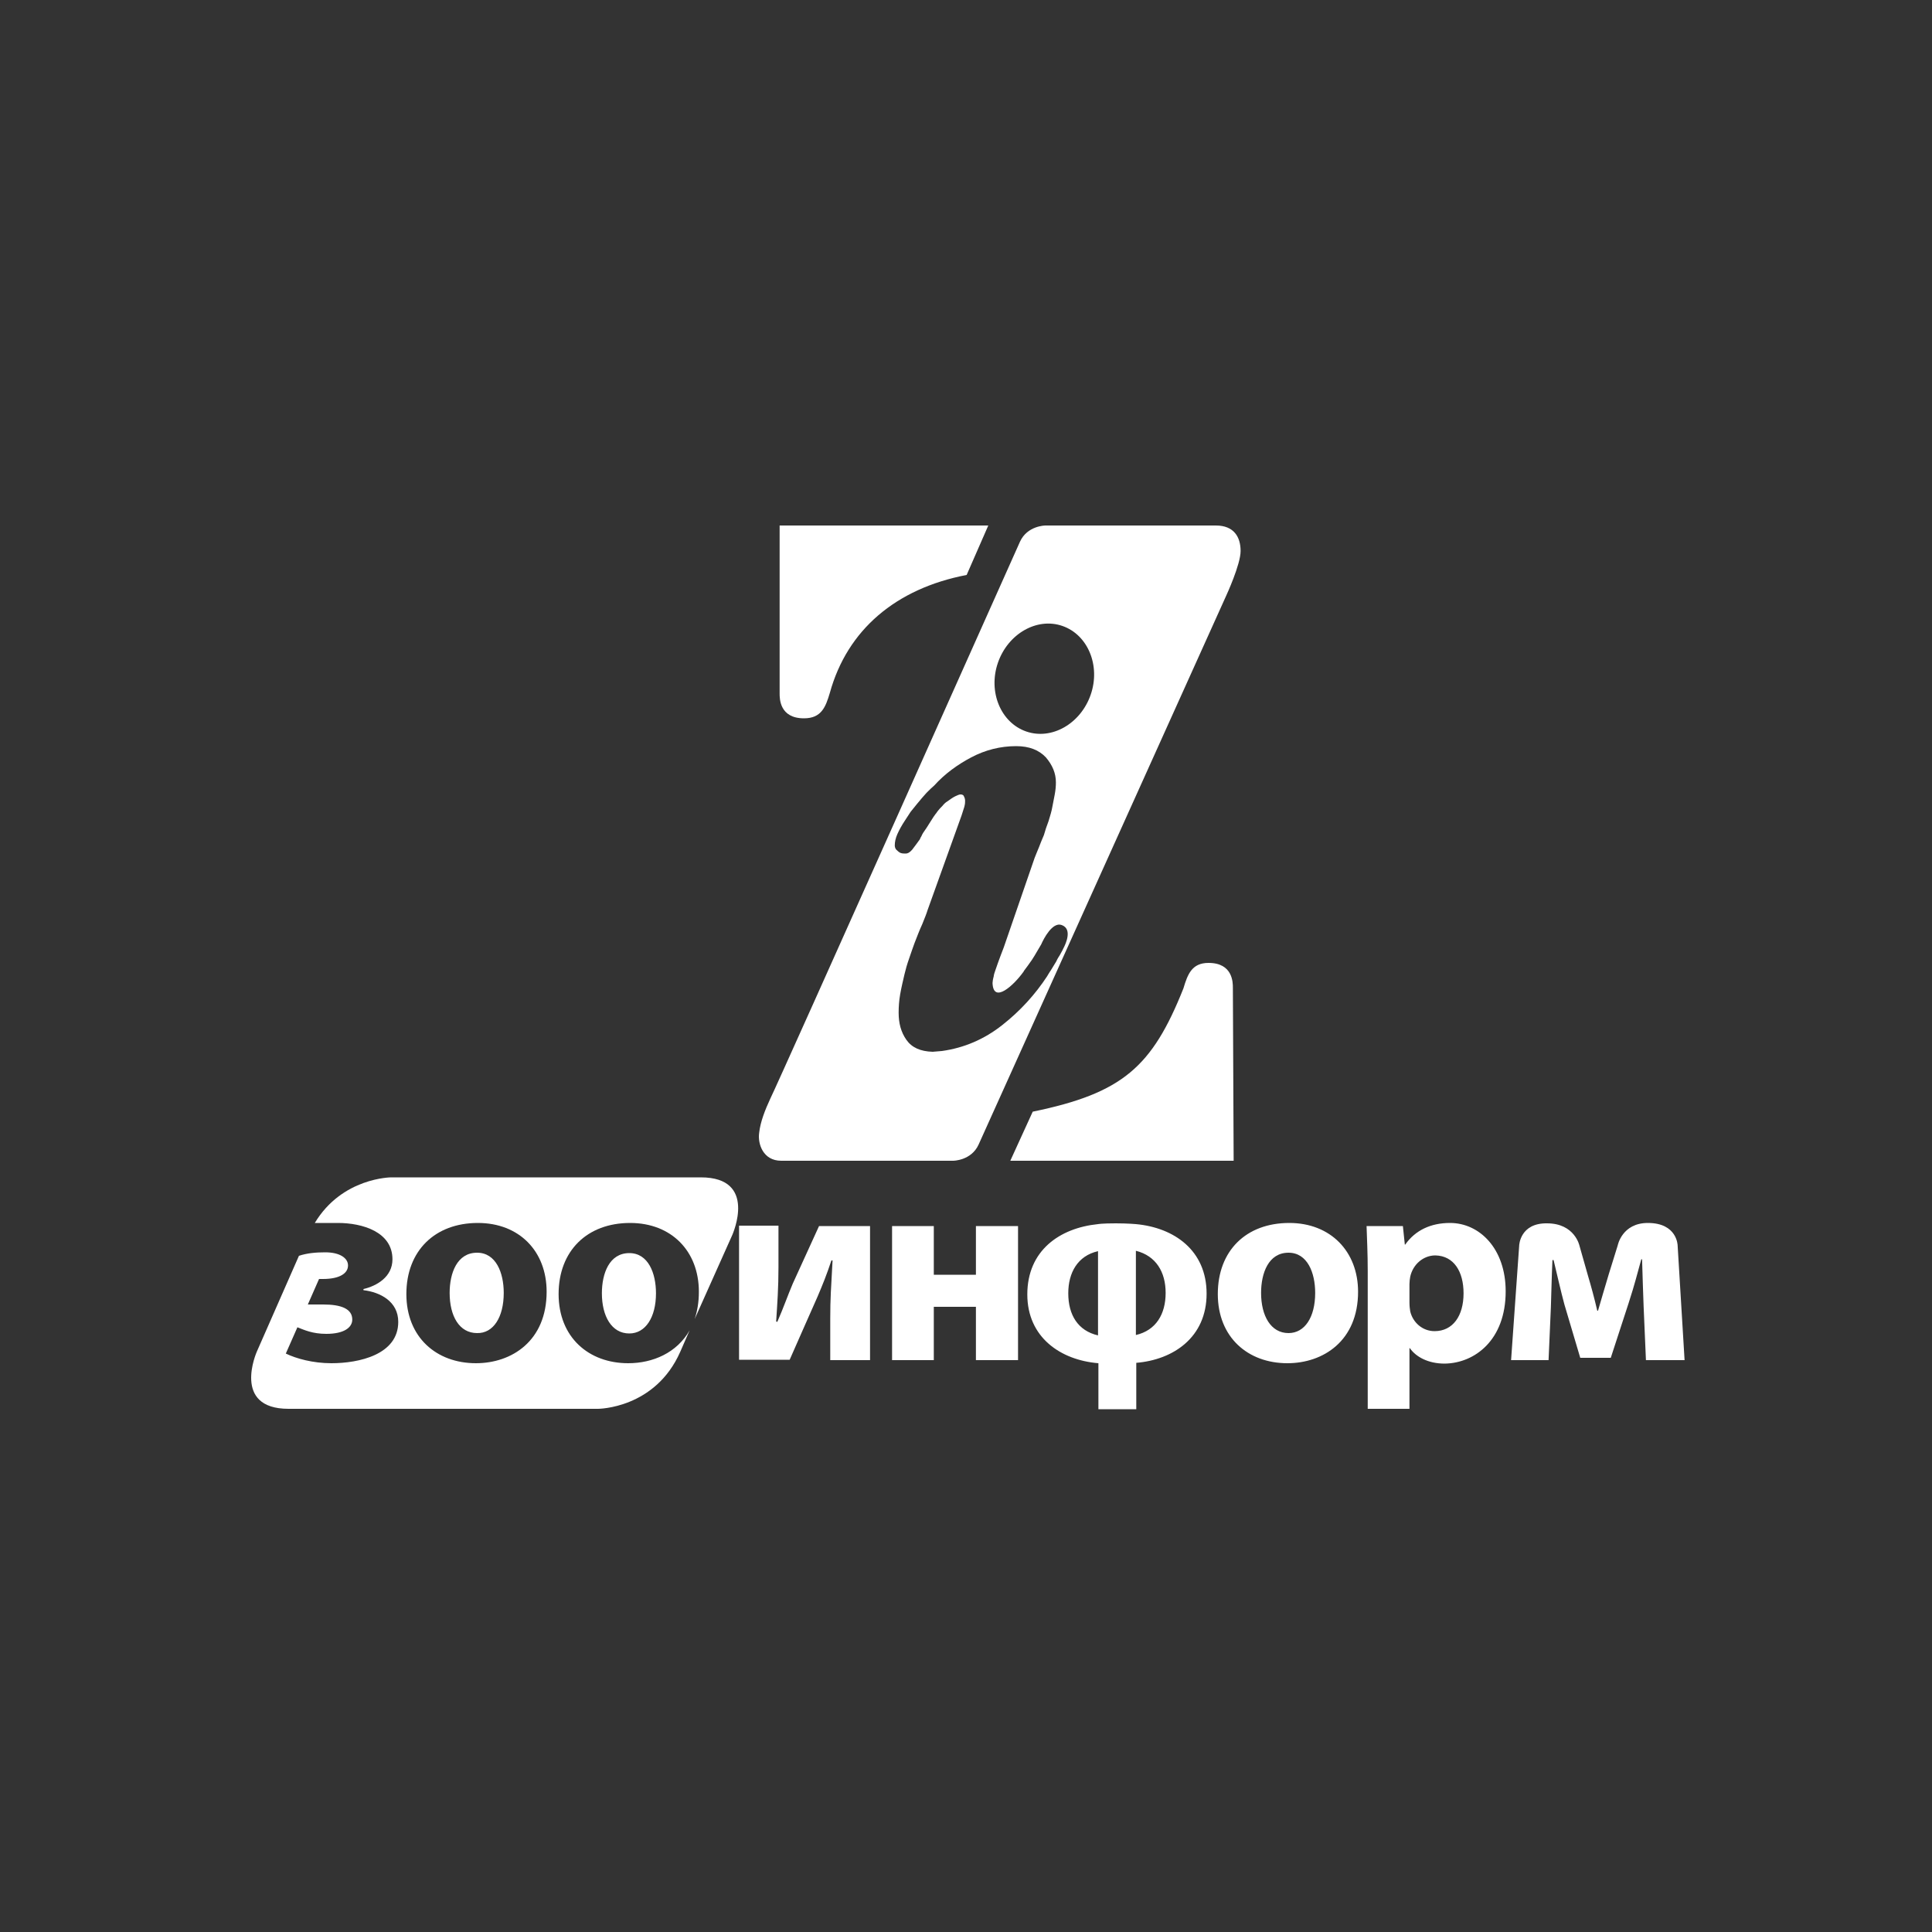<svg width="500" height="500" viewBox="0 0 500 500" fill="none" xmlns="http://www.w3.org/2000/svg">
<rect x="0" y="0" width="500" height="500" fill="#333333" stroke="none"/>
<path d="M162.867 345.1C167.067 345.1 169.767 340.9 169.767 334.7C169.767 329.5 167.767 324.3 162.867 324.3C157.667 324.3 155.767 329.6 155.767 334.7C155.767 340.6 158.267 345.1 162.867 345.1ZM181.367 304.7H101.267C101.267 304.7 88.567 304.7 81.467 316.5C82.867 316.5 84.867 316.5 87.467 316.5C93.767 316.5 101.567 318.8 101.567 325.9C101.567 330.5 97.467 332.8 94.067 333.6V333.9C98.367 334.4 103.067 336.8 103.067 342.1C103.067 350.6 92.867 352.8 85.767 352.8C80.967 352.8 76.667 351.6 73.967 350.3L76.967 343.5C78.767 344.2 80.867 345.2 84.467 345.2C88.967 345.2 91.167 343.6 91.167 341.5C91.167 338.7 88.267 337.6 83.667 337.6H79.667L82.567 331H83.567C87.967 331 90.067 329.5 90.067 327.5C90.067 325.6 87.967 324.1 84.167 324.1C81.767 324.1 79.467 324.3 77.367 325L66.467 349.8C66.467 349.8 59.867 364.6 74.667 364.6H154.767C154.767 364.6 169.567 364.6 176.067 349.8L178.467 344.3C175.167 350.1 168.967 352.8 162.567 352.8C152.367 352.8 144.567 346.1 144.567 334.9C144.567 323.7 151.967 316.5 163.067 316.5C173.767 316.5 180.867 323.8 180.867 334.3C180.867 337 180.467 339.3 179.767 341.4L189.567 319.5C189.567 319.4 196.167 304.7 181.367 304.7ZM141.467 334.3C141.467 347 132.467 352.8 123.167 352.8C112.967 352.8 105.167 346.1 105.167 334.9C105.167 323.7 112.567 316.5 123.667 316.5C134.367 316.5 141.467 323.8 141.467 334.3ZM130.367 334.6C130.367 329.4 128.367 324.2 123.467 324.2C118.267 324.2 116.367 329.5 116.367 334.6C116.367 340.6 118.867 345 123.467 345C127.667 345.1 130.367 340.9 130.367 334.6Z" fill="white"/>
<path d="M389.667 334.2C389.667 323.1 382.867 316.5 375.267 316.5C370.267 316.5 366.267 318.4 363.667 322.1H363.567L363.067 317.3H353.667C353.767 320.5 353.967 324.4 353.967 329V364.6H364.767V348.9H364.867C366.467 351.2 369.667 352.9 373.867 352.9C381.667 352.8 389.667 346.8 389.667 334.2ZM378.767 334.7C378.767 340.6 375.967 344.5 371.267 344.5C368.167 344.5 365.667 342.3 364.967 339.4C364.867 338.8 364.767 338 364.767 337.1V332.3C364.767 331.7 364.867 330.9 364.967 330.4C365.667 327.2 368.367 324.9 371.467 324.9C376.267 325 378.767 329.1 378.767 334.7ZM351.467 334.3C351.467 323.9 344.367 316.5 333.667 316.5C322.467 316.5 315.167 323.7 315.167 334.9C315.167 346.1 322.967 352.8 333.167 352.8C342.467 352.8 351.467 347 351.467 334.3ZM340.367 334.6C340.367 340.9 337.667 345 333.467 345C328.867 345 326.367 340.5 326.367 334.6C326.367 329.5 328.267 324.2 333.467 324.2C338.367 324.2 340.367 329.4 340.367 334.6ZM312.267 334.8C312.267 323.6 303.867 317.7 293.967 316.8C293.967 316.8 291.867 316.6 288.767 316.6C285.167 316.6 284.167 316.8 284.167 316.8C274.267 317.8 265.867 323.6 265.867 335C265.867 346.1 274.467 352 284.267 352.8V364.7H294.067V352.7C303.667 351.9 312.267 346.1 312.267 334.8ZM284.167 345.6C278.967 344.4 276.467 340.3 276.467 334.7C276.467 329.4 278.867 325 284.167 323.8V345.6ZM301.667 334.6C301.667 340.1 299.167 344.3 293.967 345.5V323.7C299.167 325 301.667 329.2 301.667 334.6ZM252.567 352H263.467V317.3H252.567V329.9H241.667V317.3H230.867V352H241.667V338.2H252.567V352ZM214.967 352H225.167V317.3H211.967L205.167 332.2C203.767 335.5 202.867 338.2 201.167 342.1L200.867 342C201.167 337.3 201.467 333.4 201.467 327.9V317.2H191.267V351.9H204.367C206.767 346.5 209.367 340.5 211.567 335.6C212.967 332.3 213.867 330.1 215.167 326.2H215.467C215.067 333.6 214.867 335.9 214.867 341.3V352H214.967ZM393.167 322.3L391.067 352H400.767L401.367 338.3C401.467 335.4 401.567 330.5 401.767 326.1H402.067C402.867 329.4 403.967 334.3 404.867 337.6L408.967 351.4H416.867L421.467 337.3C423.267 331.7 423.467 330.5 424.767 325.9H424.967C425.067 330 425.267 335.1 425.367 338.1L425.967 352H435.967L434.167 322.3C434.167 322.3 434.067 316.5 426.467 316.5C419.767 316.5 418.667 322.3 418.667 322.3L416.367 329.7C415.367 333 414.267 336.8 413.567 339.2H413.367C412.667 336.1 411.667 332.5 411.067 330.5L408.767 322.4C408.767 322.4 407.567 316.6 400.367 316.6C393.367 316.5 393.167 322.3 393.167 322.3Z" fill="white"/>
<path d="M317.367 154.1C317.367 154.1 321.067 146.1 321.067 142.6C321.067 139 319.367 136 314.667 136H270.567C270.567 136 265.867 136 263.967 140.2C263.967 140.2 201.967 279 199.367 284.3C197.967 287.3 196.767 290.4 196.467 293.2C196.067 296 197.467 300.4 202.167 300.4H246.667C246.667 300.4 251.367 300.4 253.267 296.2L317.367 154.1ZM251.367 196C254.967 194.1 258.867 193.1 262.967 193.1C266.367 193.1 268.867 194.1 270.667 196C272.367 198 273.267 200.1 273.267 202.5C273.267 203.5 273.167 204.5 272.967 205.6C272.767 206.7 272.567 207.7 272.367 208.7C272.167 209.9 271.767 211.2 271.367 212.5C270.867 213.8 270.467 215 270.167 216.1C269.667 217.2 269.267 218.3 268.867 219.3C268.467 220.3 268.067 221.2 267.767 222L259.767 245.2C259.767 245.2 258.467 248.5 257.567 251.2C257.467 251.4 257.167 252.4 257.167 252.7C256.967 253.4 256.867 254.1 256.867 254.4C257.067 259.9 262.367 255 264.867 251.5C264.967 251.4 264.967 251.4 264.967 251.3C265.667 250.4 266.367 249.4 267.067 248.4C267.867 247.2 268.667 245.7 269.467 244.4C270.067 243 272.367 238.5 274.767 239.4C277.567 240.4 275.867 244.2 275.167 245.5C274.967 246 274.567 246.6 274.267 247.2C274.167 247.3 273.567 248.3 273.367 248.8C272.867 249.6 272.467 250.3 271.967 251.1C271.467 251.8 271.167 252.4 270.967 252.7C267.867 257.4 264.067 261.6 259.367 265.3C254.667 269 249.467 271.2 243.767 272L241.367 272.2C238.167 272.1 235.967 271.1 234.567 269.1C233.167 267.1 232.567 264.8 232.567 262.1C232.567 260.6 232.667 259 232.967 257.3C233.267 255.6 233.667 253.9 234.067 252.2C234.367 250.9 234.767 249.5 235.267 248.1C235.767 246.7 236.167 245.4 236.667 244.1C237.367 242.3 237.967 240.7 238.667 239.2C239.267 237.7 239.767 236.5 240.067 235.5L248.867 211C249.167 210.1 249.267 209.8 249.567 208.8C249.767 208 249.767 207.7 249.767 207.2C249.767 206.6 249.467 206.1 249.367 205.9C249.167 205.7 248.967 205.6 248.567 205.6C248.267 205.6 247.767 205.8 247.167 206.1C246.567 206.4 245.867 206.9 245.167 207.4C244.667 207.7 244.267 208.1 243.867 208.6C243.467 209 243.067 209.4 242.767 209.8C242.667 209.9 242.567 210.1 242.467 210.2C242.367 210.4 242.267 210.5 242.167 210.6C241.867 211 241.367 211.7 240.767 212.7C240.167 213.7 239.567 214.6 238.867 215.6C238.767 215.8 238.567 216.1 238.467 216.4C238.267 216.7 238.167 216.9 238.067 217.2C237.367 218.2 236.667 219.1 236.067 219.9C235.367 220.7 234.867 220.9 234.367 220.9C233.867 220.9 233.467 220.9 232.967 220.7C232.467 220.4 232.267 220.2 231.867 219.8C231.667 219.5 231.567 219.1 231.567 218.8C231.567 217.9 231.767 216.9 232.267 215.8C232.767 214.7 233.367 213.6 234.167 212.4C234.667 211.6 235.167 210.9 235.667 210.1C236.267 209.4 236.767 208.7 237.367 208C238.167 207 238.967 206.1 239.767 205.2C240.567 204.4 241.267 203.7 241.767 203.3C244.467 200.3 247.767 197.9 251.367 196ZM282.267 179.8C279.667 187.3 272.167 191.6 265.567 189.3C258.967 187 255.667 179 258.267 171.5C260.867 164 268.367 159.7 274.967 162C281.567 164.3 284.867 172.3 282.267 179.8ZM250.167 148.8C255.767 136 255.767 136 255.767 136H201.767V179.5C201.767 180.8 201.767 185.9 208.067 185.9C212.567 185.9 213.667 183 214.767 179.3C219.267 163 231.867 152.3 250.167 148.8ZM267.267 287.7C261.467 300.4 261.467 300.4 261.467 300.4H319.267C319.267 300.4 319.267 300.4 319.067 255.6C319.067 254.3 319.067 249.2 312.767 249.2C308.467 249.2 307.367 252.1 306.267 255.8C298.167 276.1 290.567 282.9 267.267 287.7Z" fill="white"/>
</svg>
